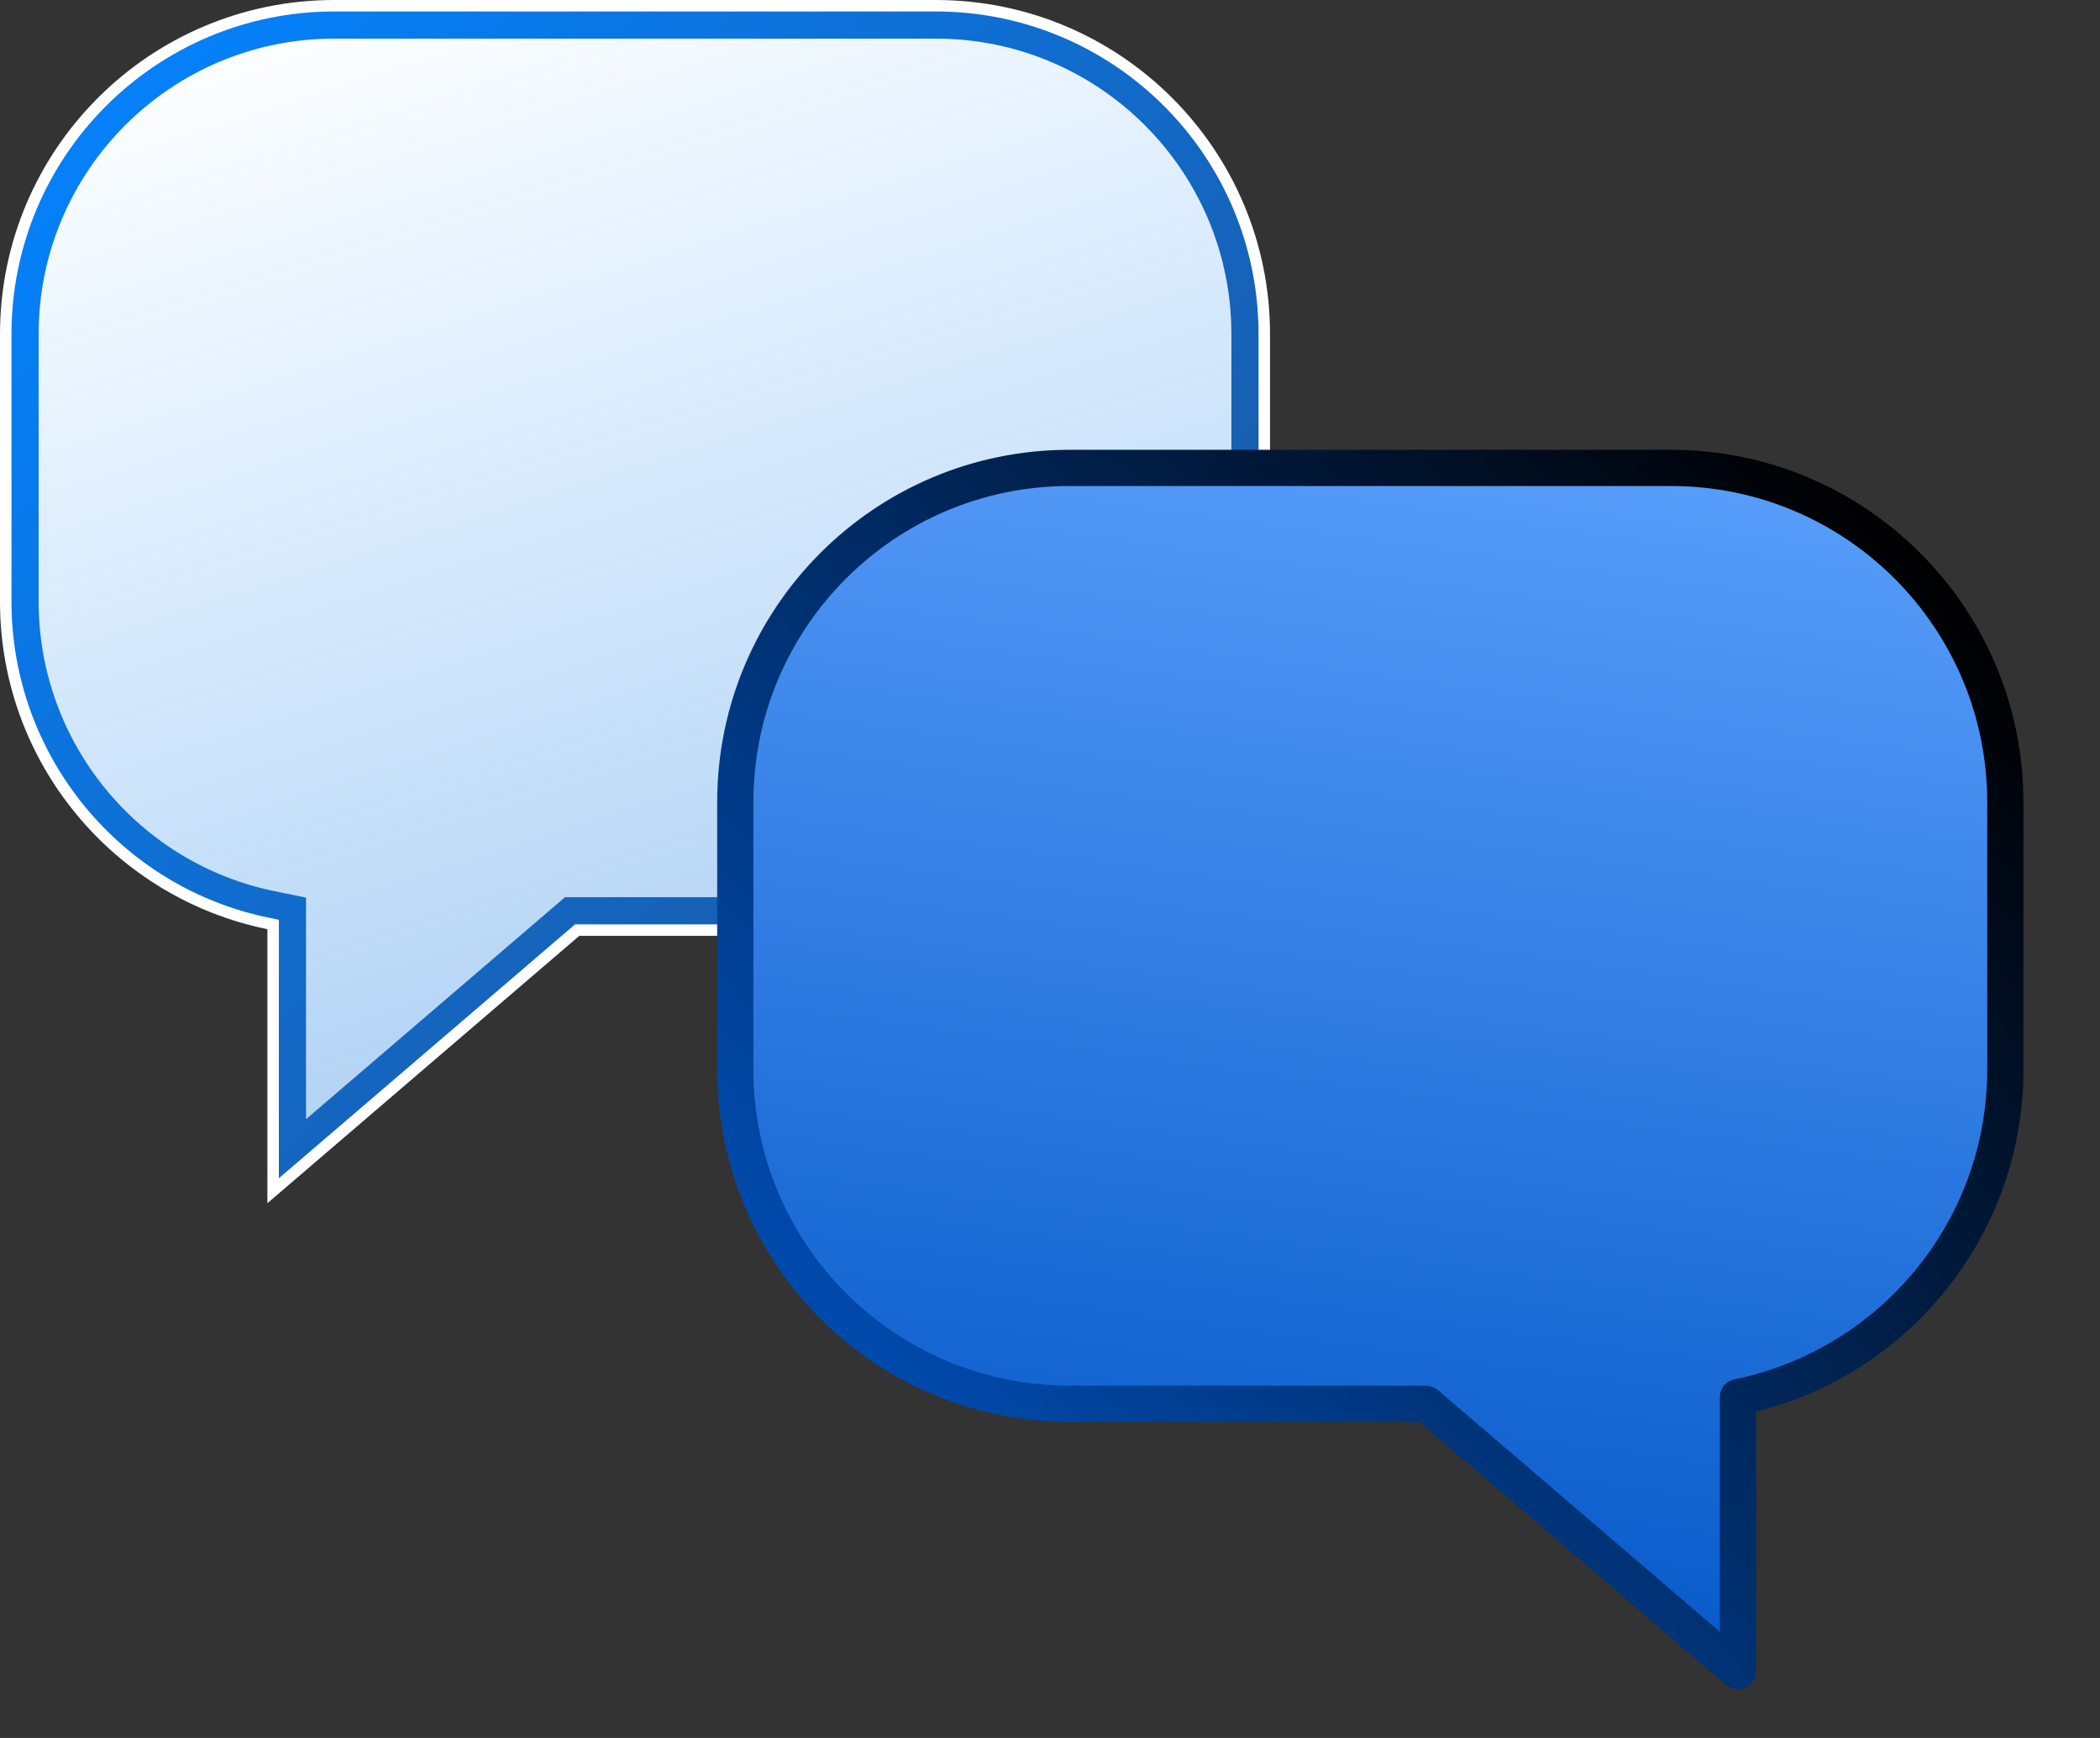 <svg width="58" height="48" viewBox="0 0 58 48" fill="none" xmlns="http://www.w3.org/2000/svg">
<rect x="0" y="0" width="58" height="48" fill="#333333" stroke="none"/>
<path d="M16 25.846L7.385 33.231V25.662C3.171 24.806 0 21.081 0 16.615V9.231C0 4.133 4.133 0 9.231 0H25.846C30.944 0 35.077 4.133 35.077 9.231V16.615C35.077 21.713 30.944 25.846 25.846 25.846H16Z" fill="white"/>
<path fill-rule="evenodd" clip-rule="evenodd" d="M8.077 31.726L15.744 25.154H25.846C30.562 25.154 34.385 21.331 34.385 16.616V9.231C34.385 4.515 30.562 0.692 25.846 0.692H9.231C4.515 0.692 0.692 4.515 0.692 9.231V16.616C0.692 20.695 3.575 24.182 7.522 24.983L8.077 25.096V31.726Z" fill="url(#paint0_linear)" stroke="url(#paint1_linear)" stroke-width="0.75"/>
<path fill-rule="evenodd" clip-rule="evenodd" d="M39.385 38.769L48 46.154V38.585C52.213 37.729 55.385 34.004 55.385 29.538V22.154C55.385 17.056 51.252 12.923 46.154 12.923H29.538C24.44 12.923 20.308 17.056 20.308 22.154V29.538C20.308 34.636 24.44 38.769 29.538 38.769H39.385Z" fill="url(#paint2_linear)" stroke="url(#paint3_linear)" stroke-linejoin="round"/>
<defs>
<linearGradient id="paint0_linear" x1="34.385" y1="91.613" x2="5.326" y2="0.8" gradientUnits="userSpaceOnUse">
<stop stop-color="#205193"/>
<stop offset="1" stop-color="#0383FF" stop-opacity="0"/>
</linearGradient>
<linearGradient id="paint1_linear" x1="34.385" y1="30.135" x2="3.18" y2="-0.271" gradientUnits="userSpaceOnUse">
<stop stop-color="#205193"/>
<stop offset="1" stop-color="#0383FF"/>
</linearGradient>
<linearGradient id="paint2_linear" x1="27.805" y1="6.925" x2="22.497" y2="45.126" gradientUnits="userSpaceOnUse">
<stop stop-color="#60A4FF"/>
<stop offset="1" stop-color="#0055C6"/>
</linearGradient>
<linearGradient id="paint3_linear" x1="55.385" y1="17.8" x2="24.469" y2="46.106" gradientUnits="userSpaceOnUse">
<stop/>
<stop offset="1" stop-color="#0055C6"/>
</linearGradient>
</defs>
</svg>
